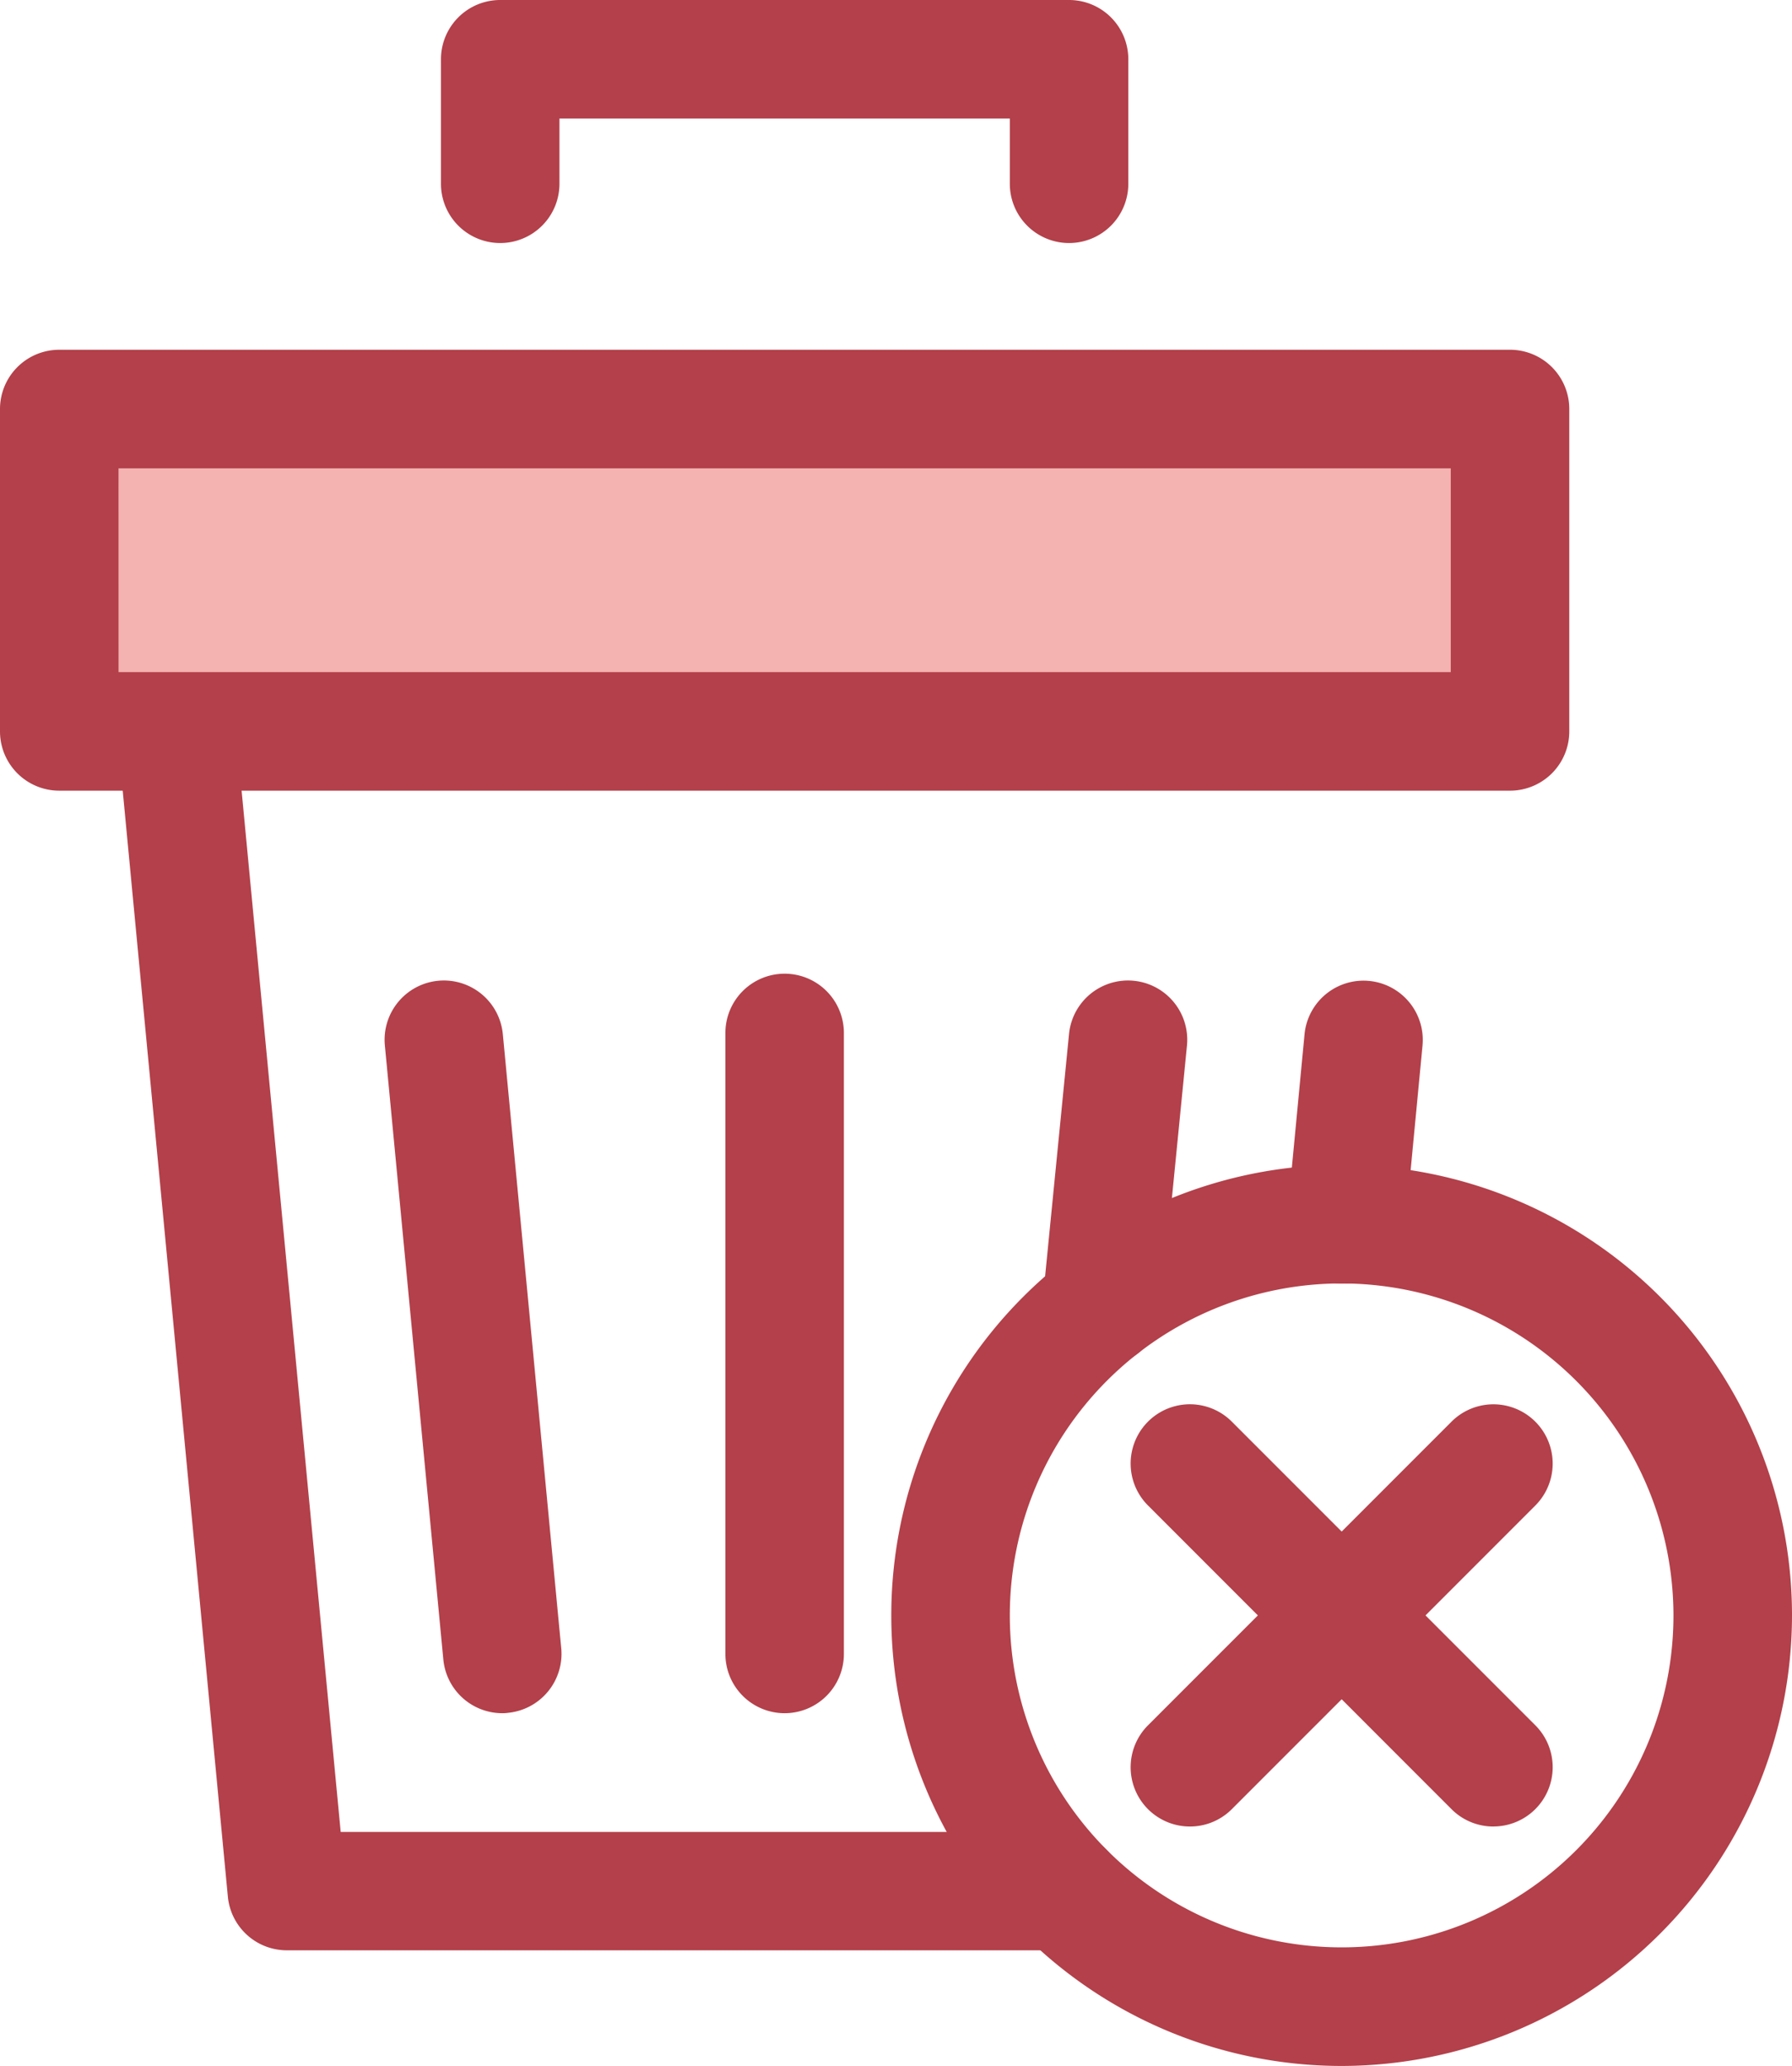 <svg id="Layer_1" data-name="Layer 1" xmlns="http://www.w3.org/2000/svg" viewBox="0 0 444.3 512"><defs><style>.cls-1{fill:#b3404a}.cls-2{fill:#f4b2b0}</style></defs><title>delete</title><path class="cls-1" d="M298.91 60.23a14.69 14.69 0 0 1-14.69-14.69V29.38H172.56v16.16a14.69 14.69 0 0 1-29.38 0V14.69A14.69 14.69 0 0 1 157.87 0h141a14.69 14.69 0 0 1 14.73 14.69v30.85a14.69 14.69 0 0 1-14.69 14.69zM366.49 512a111.66 111.66 0 1 1 111.66-111.66A111.78 111.78 0 0 1 366.49 512zm0-193.93a82.27 82.27 0 1 0 82.27 82.27 82.37 82.37 0 0 0-82.27-82.27z" transform="translate(-33.85)"/><path class="cls-1" d="M297.69 483.34H105A14.69 14.69 0 0 1 90.34 470L61 161.53a14.69 14.69 0 0 1 14.63-16.08H381.2a14.69 14.69 0 0 1 0 29.38H91.74L118.32 454h179.37a14.69 14.69 0 0 1 0 29.38z" transform="translate(-33.85)"/><path class="cls-1" d="M158.38 424.58a14.69 14.69 0 0 1-14.61-13.3l-14.5-152.2a14.69 14.69 0 0 1 29.25-2.79L173 408.49a14.69 14.69 0 0 1-13.23 16c-.45.07-.92.09-1.39.09zM307 338.49c-.48 0-1 0-1.46-.07a14.69 14.69 0 0 1-13.17-16.07l6.53-66.11a14.69 14.69 0 1 1 29.24 2.89l-6.53 66.11A14.69 14.69 0 0 1 307 338.49zm60.56-20.39h-1.17a14.68 14.68 0 0 1-12.93-21.55l3.83-40.22a14.69 14.69 0 0 1 29.25 2.79l-4.36 45.72a14.69 14.69 0 0 1-14.62 13.26zm-38.69 134.56a14.69 14.69 0 0 1-10.39-25.08l75.25-75.25a14.69 14.69 0 0 1 20.78 20.78l-75.25 75.25a14.65 14.65 0 0 1-10.39 4.3z" transform="translate(-33.85)"/><path class="cls-1" d="M404.12 452.66a14.64 14.64 0 0 1-10.39-4.3l-75.25-75.26a14.69 14.69 0 0 1 20.78-20.78l75.25 75.25a14.69 14.69 0 0 1-10.39 25.08z" transform="translate(-33.85)"/><path class="cls-2" d="M14.69 101.37h359.7v79.89H14.69z"/><path class="cls-1" d="M408.24 195.95H48.54a14.69 14.69 0 0 1-14.69-14.69v-79.89a14.69 14.69 0 0 1 14.69-14.69h359.7a14.69 14.69 0 0 1 14.69 14.69v79.89a14.69 14.69 0 0 1-14.69 14.69zm-345-29.38h330.31v-50.51H63.23zm165.15 258.01a14.69 14.69 0 0 1-14.69-14.69V256a14.69 14.69 0 1 1 29.38 0v153.89a14.69 14.69 0 0 1-14.69 14.69z" transform="translate(-33.85)"/></svg>